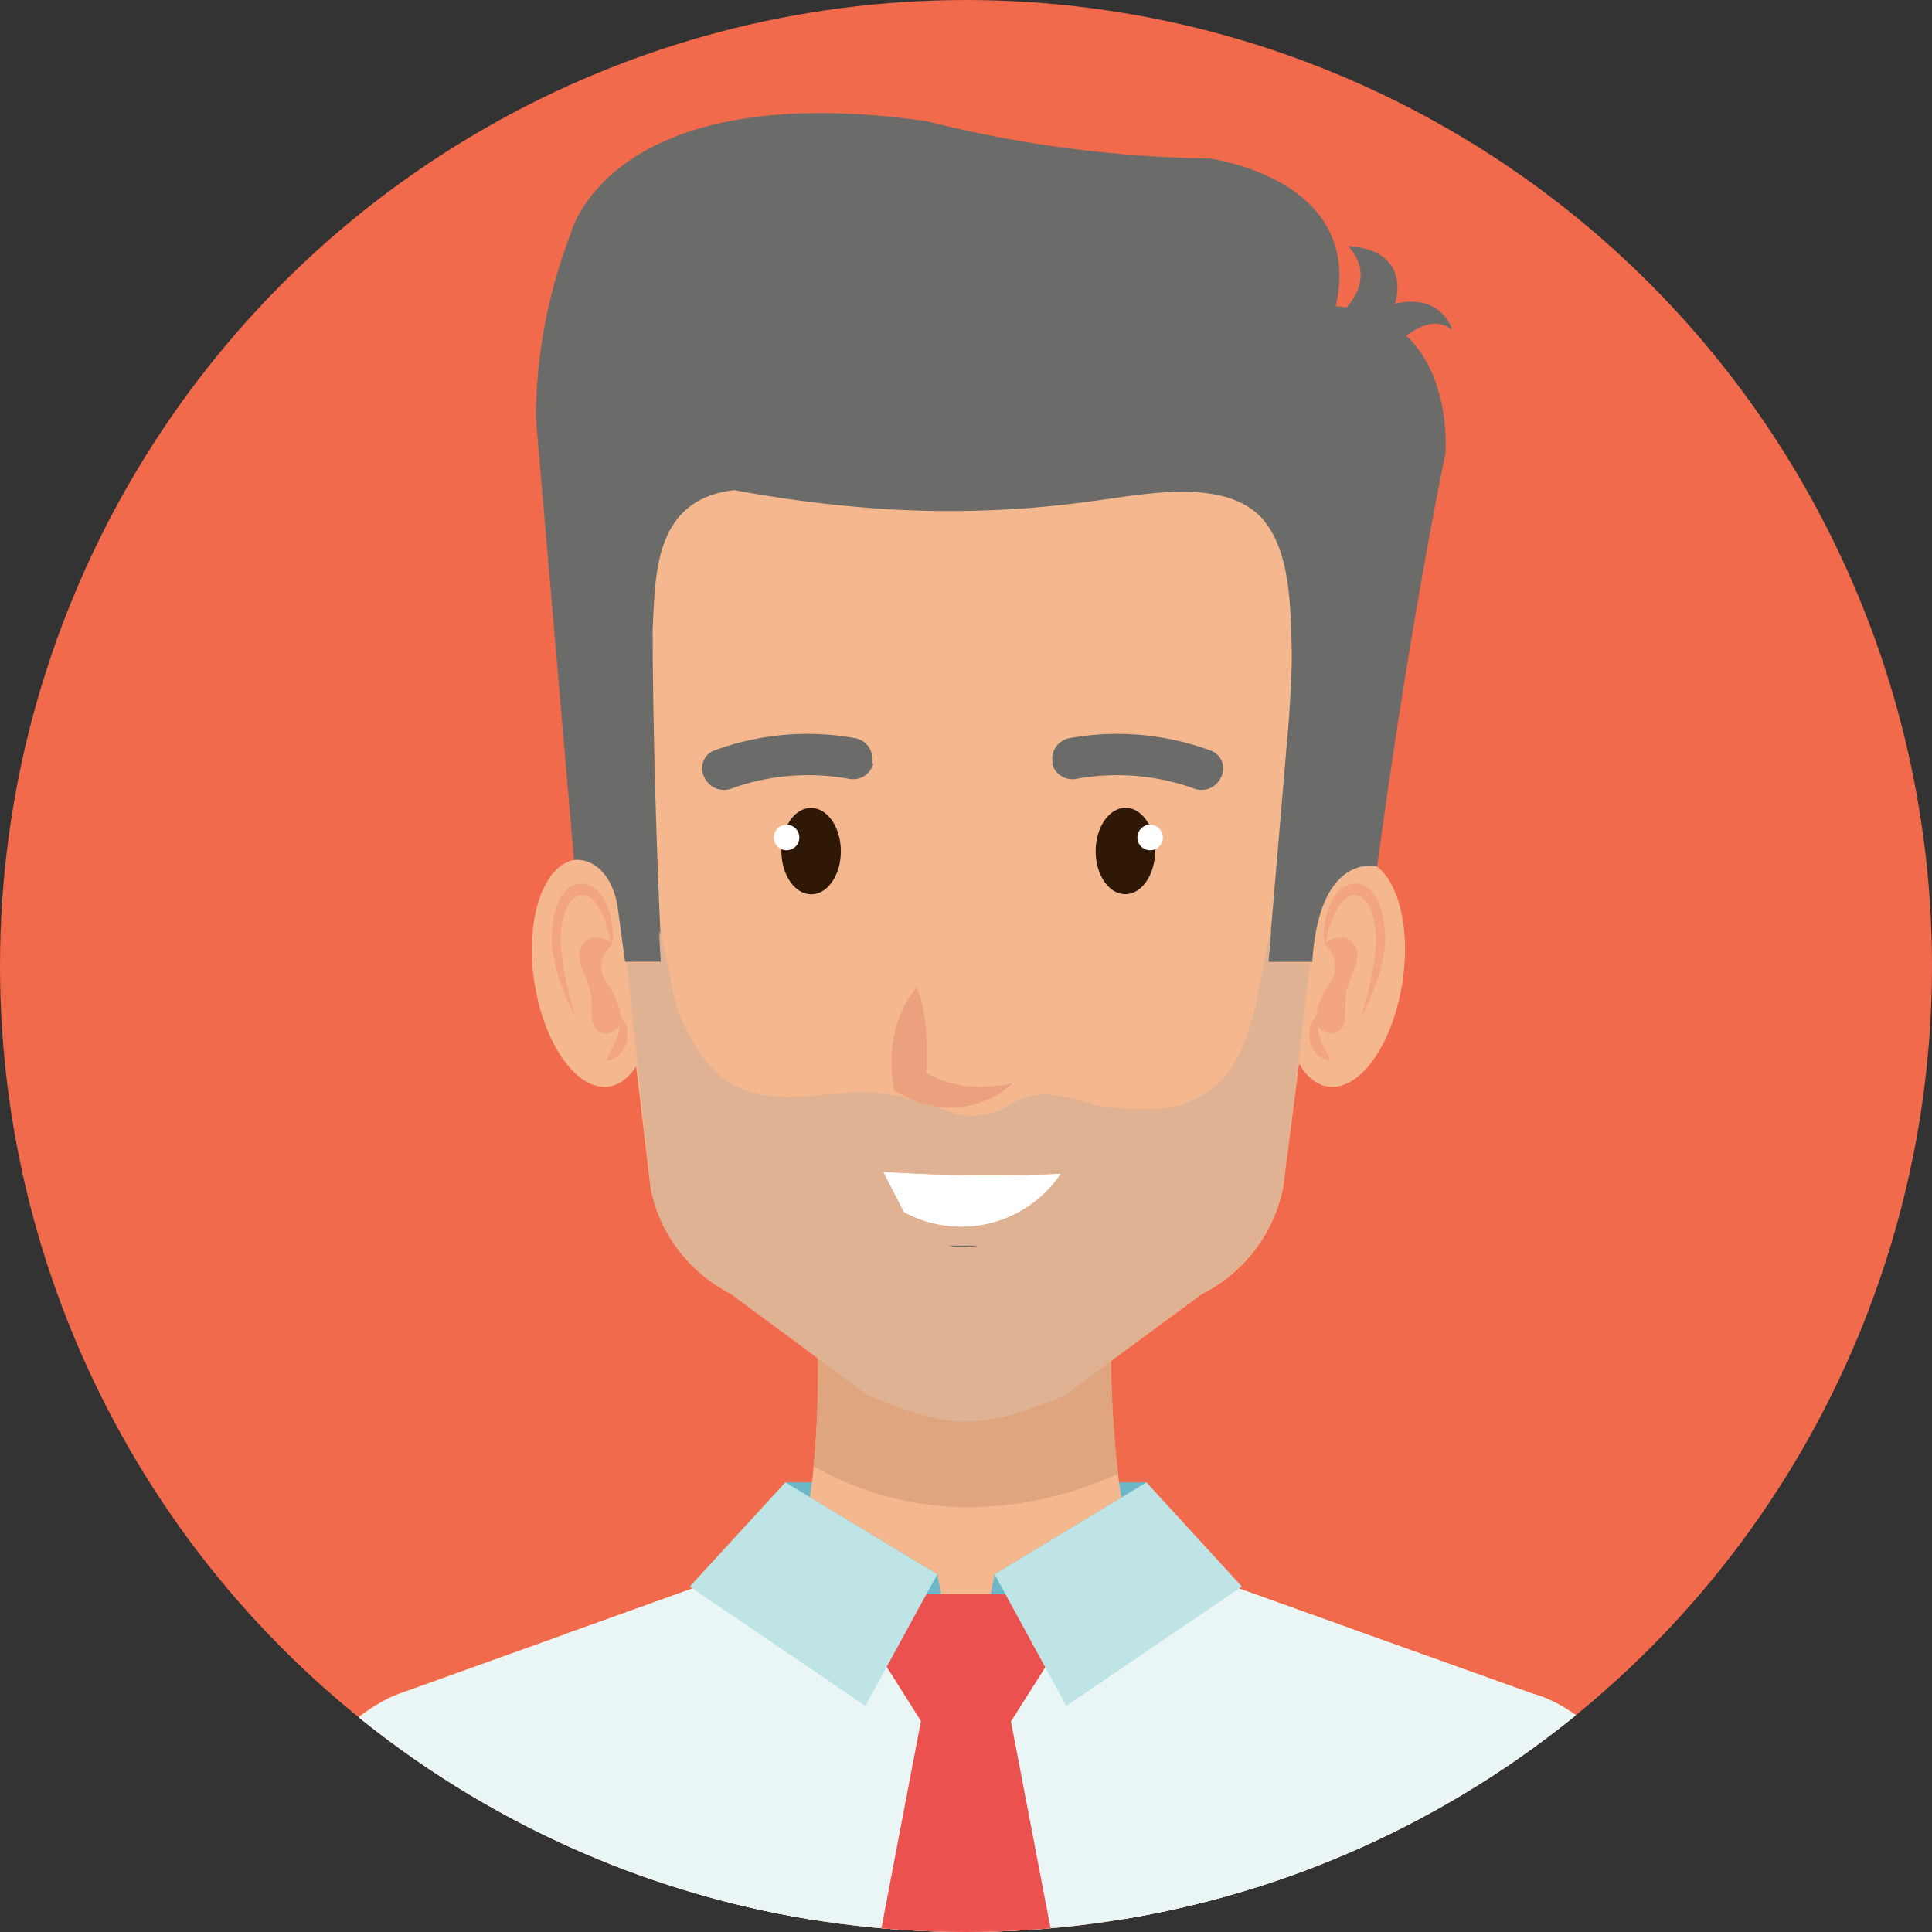 <svg xmlns="http://www.w3.org/2000/svg" xmlns:xlink="http://www.w3.org/1999/xlink" width="93" height="93" viewBox="0 0 93 93">
  <rect x="0" y="0" width="93" height="93" fill="#333333" stroke="none"/>
  <defs>
    <clipPath id="clip-path">
      <circle id="Ellipse_440" data-name="Ellipse 440" cx="46.5" cy="46.5" r="46.5" transform="translate(1606 483)" fill="none" stroke="#fff" stroke-width="1.5"/>
    </clipPath>
    <clipPath id="clip-path-2">
      <circle id="Ellipse_485" data-name="Ellipse 485" cx="46.5" cy="46.5" r="46.5" transform="translate(2.03 2.03)" fill="none"/>
    </clipPath>
  </defs>
  <g id="Mask_Group_17" data-name="Mask Group 17" transform="translate(-1606 -483)" clip-path="url(#clip-path)">
    <g id="Avatars-04" transform="translate(1603.97 480.971)">
      <g id="Layer_1" data-name="Layer 1">
        <circle id="Ellipse_480" data-name="Ellipse 480" cx="46.5" cy="46.5" r="46.5" transform="translate(2.03 2.03)" fill="#f16a4b"/>
        <g id="Group_2059" data-name="Group 2059" clip-path="url(#clip-path-2)">
          <rect id="Rectangle_788" data-name="Rectangle 788" width="17.382" height="6.398" transform="translate(39.835 73.386)" fill="#6cb8c9"/>
          <path id="Path_1004" data-name="Path 1004" d="M55.5,65.88H41.38s.356,8.9-1.375,11.5H57.047C55.324,74.793,55.5,65.88,55.5,65.88Z" fill="#f4b78e"/>
          <path id="Path_1005" data-name="Path 1005" d="M41.2,72.609a15.02,15.02,0,0,0,7.441,1.974,17.689,17.689,0,0,0,7.207-1.618,57.33,57.33,0,0,1-.348-7.093H41.38a56.75,56.75,0,0,1-.178,6.738Z" fill="#dfa57e"/>
          <path id="Path_1006" data-name="Path 1006" d="M75.812,83.561l-20.5-7.344H41.72l-20.5,7.344s-7.174,2.362-6.341,13.815H82.137C83.124,85.219,75.812,83.561,75.812,83.561Z" fill="#f4b78e"/>
          <path id="Path_1007" data-name="Path 1007" d="M75.812,83.561l-16.767-6L48.53,84.928,38.242,77.487l-16.986,6.1S14.082,85.947,14.915,97.4H82.17C83.124,85.219,75.812,83.561,75.812,83.561Z" fill="#eaf5f5"/>
          <path id="Path_1008" data-name="Path 1008" d="M38.242,77.462l-16.986,6.1s-7.174,2.362-6.341,13.815H42Z" fill="#eaf5f5"/>
          <path id="Path_1009" data-name="Path 1009" d="M75.812,83.561l-16.767-6L55.583,97.376H82.129C83.124,85.219,75.812,83.561,75.812,83.561Z" fill="#eaf5f5"/>
          <path id="Path_1010" data-name="Path 1010" d="M64,48.352c-.485,3.009.356,5.662,1.885,5.969s3.154-1.917,3.64-4.926-.356-5.662-1.885-5.977S64.48,45.343,64,48.352Z" fill="#f4b78e"/>
          <path id="Path_1011" data-name="Path 1011" d="M65.831,47.543a1.75,1.75,0,0,1,.081-.445,5.452,5.452,0,0,1,.364-1.084c.194-.4.5-.865.89-.89a.809.809,0,0,1,.291.04,1.546,1.546,0,0,1,.146.081,1.181,1.181,0,0,1,.105.089,1.545,1.545,0,0,1,.364.655,3.843,3.843,0,0,1,.178.857,4.1,4.1,0,0,1,0,.865c-.049.3-.057.615-.113.874l-.146.752c-.065.235-.105.453-.154.647s-.1.356-.137.493c-.081.275-.121.437-.121.437s.081-.138.2-.388c.057-.129.146-.275.218-.461s.162-.4.251-.623a7.642,7.642,0,0,0,.243-.809c.081-.307.121-.566.186-.874a4.044,4.044,0,0,0,0-1.035,4.618,4.618,0,0,0-.194-1.019,2.1,2.1,0,0,0-.534-.882,1.116,1.116,0,0,0-.218-.154,1.674,1.674,0,0,0-.21-.081,1.221,1.221,0,0,0-.461,0,1.205,1.205,0,0,0-.752.534,2.807,2.807,0,0,0-.364.752,4.748,4.748,0,0,0-.2,1.213,2.872,2.872,0,0,0,.089.453Z" fill="#f2a57f"/>
          <path id="Path_1012" data-name="Path 1012" d="M65.831,47.543s-.137-.324.865-.4c0,0,1.124.21.461,1.707a4.853,4.853,0,0,0-.332,1.011c-.1.5.081,1.181-.186,1.618-.348.574-1.229.251-1.286-.413a3.785,3.785,0,0,1,.7-1.731A1.343,1.343,0,0,0,65.831,47.543Z" fill="#f2a57f"/>
          <path id="Path_1013" data-name="Path 1013" d="M65.346,51.013a.388.388,0,0,0-.081.081.987.987,0,0,0-.146.283.9.9,0,0,0-.049.21.809.809,0,0,0,0,.251v.267a2.048,2.048,0,0,0,.081.251,1.173,1.173,0,0,0,.113.226c.049.065.105.113.146.178a.647.647,0,0,0,.307.218.914.914,0,0,0,.34.089A2.32,2.32,0,0,0,65.9,52.7a.97.97,0,0,0-.081-.146.326.326,0,0,0-.073-.162,1.166,1.166,0,0,0-.081-.154.808.808,0,0,1-.065-.17,1.755,1.755,0,0,1-.089-.307,1.328,1.328,0,0,1-.04-.162v-.162A1.413,1.413,0,0,1,65.346,51.013Z" fill="#f2a57f"/>
          <path id="Path_1014" data-name="Path 1014" d="M33.292,48.352c.485,3.009-.356,5.662-1.885,5.969S28.253,52.4,27.767,49.4s.364-5.662,1.885-5.977S32.806,45.343,33.292,48.352Z" fill="#f4b78e"/>
          <path id="Path_1015" data-name="Path 1015" d="M31.456,47.543a1.75,1.75,0,0,0-.081-.445,5.476,5.476,0,0,0-.364-1.084c-.194-.4-.5-.865-.89-.89a.809.809,0,0,0-.291.04,1.618,1.618,0,0,0-.146.081,1.109,1.109,0,0,0-.105.089,1.545,1.545,0,0,0-.364.655,3.85,3.85,0,0,0-.178.857,4.044,4.044,0,0,0,0,.865c.049.3.065.615.113.874l.146.752c.065.235.113.453.154.647s.1.356.138.493c.081.275.121.437.121.437s-.081-.138-.2-.388c-.057-.129-.146-.275-.218-.461s-.162-.4-.251-.623a7.641,7.641,0,0,1-.243-.809c-.081-.307-.121-.566-.186-.874a4.044,4.044,0,0,1,0-1.035,4.569,4.569,0,0,1,.194-1.019,2.111,2.111,0,0,1,.534-.882,1.124,1.124,0,0,1,.218-.154,1.7,1.7,0,0,1,.21-.081,1.221,1.221,0,0,1,.461,0,1.205,1.205,0,0,1,.752.534,2.8,2.8,0,0,1,.364.752,4.732,4.732,0,0,1,.2,1.213,2.9,2.9,0,0,1-.089.453Z" fill="#f2a57f"/>
          <path id="Path_1016" data-name="Path 1016" d="M31.456,47.543s.138-.324-.865-.4c0,0-1.124.21-.461,1.707a4.853,4.853,0,0,1,.34,1.011c.1.5-.081,1.181.194,1.618.348.574,1.229.251,1.286-.413a3.785,3.785,0,0,0-.72-1.731A1.343,1.343,0,0,1,31.456,47.543Z" fill="#f2a57f"/>
          <path id="Path_1017" data-name="Path 1017" d="M31.941,51.013a.388.388,0,0,1,.081.081.987.987,0,0,1,.146.283.939.939,0,0,1,.049.21.809.809,0,0,1,0,.251v.267a1.924,1.924,0,0,1-.081.251,1.164,1.164,0,0,1-.113.226c-.04.065-.105.113-.146.178a.647.647,0,0,1-.307.218.922.922,0,0,1-.34.089,2.338,2.338,0,0,1,.154-.364,1.181,1.181,0,0,1,.081-.146.325.325,0,0,1,.073-.162,1.157,1.157,0,0,1,.081-.154.809.809,0,0,0,.065-.17,1.739,1.739,0,0,0,.121-.332,1.472,1.472,0,0,0,.04-.162v-.162A1.728,1.728,0,0,0,31.941,51.013Z" fill="#f2a57f"/>
          <path id="Path_1018" data-name="Path 1018" d="M48.829,15.877h-.485c-12.133.105-18.951,3.559-17.091,25.681L33.34,59.174a7.328,7.328,0,0,0,3.866,5.136L43.8,69.164s3.13,1.391,4.756,1.254c1.618.138,4.756-1.254,4.756-1.254L59.9,64.311a7.328,7.328,0,0,0,3.9-5.136L66,41.962C67.894,19.849,60.962,15.983,48.829,15.877Z" fill="#f4b78e"/>
          <ellipse id="Ellipse_481" data-name="Ellipse 481" cx="1.432" cy="2.079" rx="1.432" ry="2.079" transform="matrix(1, -0.006, 0.006, 1, 39.63, 40.928)" fill="#2f1806"/>
          <circle id="Ellipse_482" data-name="Ellipse 482" cx="0.615" cy="0.615" r="0.615" transform="translate(39.277 41.728)" fill="#fff"/>
          <ellipse id="Ellipse_483" data-name="Ellipse 483" cx="2.079" cy="1.432" rx="2.079" ry="1.432" transform="matrix(0.006, -1, 1, 0.006, 54.758, 45.064)" fill="#2f1806"/>
          <circle id="Ellipse_484" data-name="Ellipse 484" cx="0.615" cy="0.615" r="0.615" transform="translate(56.78 41.728)" fill="#fff"/>
          <path id="Path_1019" data-name="Path 1019" d="M50.746,54.192a4.044,4.044,0,0,1-1.149.76,4.853,4.853,0,0,1-2.111.4,4.586,4.586,0,0,1-.744-.105,4,4,0,0,1-.72-.251,6,6,0,0,1-.679-.332l-.283-.146L45,54.046a5.735,5.735,0,0,1-.057-.6q0-.291,0-.582a6.527,6.527,0,0,1,.162-1.149,5.128,5.128,0,0,1,.388-1.116,4.044,4.044,0,0,1,.671-1.035,5.468,5.468,0,0,1,.324,1.173,8.4,8.4,0,0,1,.138,1.116c0,.364,0,.728,0,1.084v.534a1.617,1.617,0,0,1-.057.526l-.372-.615c.154.089.291.218.453.307a4.044,4.044,0,0,0,.493.251,5.372,5.372,0,0,0,.526.194,5.146,5.146,0,0,1,.566.129,4.044,4.044,0,0,0,.6.065,5.45,5.45,0,0,0,.623,0A7.814,7.814,0,0,0,50.746,54.192Z" fill="#eba17d"/>
          <path id="Path_1020" data-name="Path 1020" d="M44.073,38.759a1,1,0,0,1-1.132.768,10.984,10.984,0,0,0-5.775.485,1.035,1.035,0,0,1-1.229-.566h0a.914.914,0,0,1,.461-1.286,12.982,12.982,0,0,1,6.794-.6A1.011,1.011,0,0,1,44,38.768Z" fill="#6b6c6a"/>
          <path id="Path_1021" data-name="Path 1021" d="M52.671,38.759a1,1,0,0,0,1.132.768,10.992,10.992,0,0,1,5.775.485,1.035,1.035,0,0,0,1.229-.566h0a.914.914,0,0,0-.5-1.286,12.982,12.982,0,0,0-6.794-.6,1.011,1.011,0,0,0-.809,1.205Z" fill="#6b6c6a"/>
          <path id="Path_1022" data-name="Path 1022" d="M49.242,61.965a3.818,3.818,0,0,1-1.707,0" fill="#6b6c6a"/>
          <path id="Path_1023" data-name="Path 1023" d="M44.543,58.43l.995,1.949A5.775,5.775,0,0,0,53.1,58.527a77.647,77.647,0,0,1-8.557-.1Z" fill="#fff"/>
          <path id="Path_1024" data-name="Path 1024" d="M66.325,16.791c1.424-6.2-6.107-7.134-6.107-7.134a58.753,58.753,0,0,1-13.6-1.8C31.253,5.7,29.482,13.33,29.482,13.33a25.07,25.07,0,0,0-1.658,8.816l1.836,21.28s1.561-.259,2.079,2.1l.38,2.8H33.89c-.445-8.776-.445-15.942-.445-15.942.138-2.58,0-6.317,3.931-6.762,1.941.364,3.963.639,5.929.809a49.662,49.662,0,0,0,11.324-.283c2.427-.3,6.641-1.246,8.355,1.084,1.205,1.618,1.173,4.3,1.229,6.244,0,1.06-.073,2.095-.138,3.154l-.995,11.7H65.2c.34-5.354,3.122-4.586,3.122-4.586,1.618-12.027,3.284-19.857,3.284-19.865s.59-6.632-5.322-7.11Z" fill="#6b6c6a"/>
          <path id="Path_1025" data-name="Path 1025" d="M66.907,13.872s1.739,1.537-.607,3.486l1.99,2.354s2.111-3.049,3.648-1.8c0,0-.493-1.788-2.758-1.262C69.172,16.662,70.086,14.074,66.907,13.872Z" fill="#6b6c6a"/>
          <path id="Path_1026" data-name="Path 1026" d="M38.242,77.462,42,97.376H37.91L29.167,80.714Z" fill="#eaf5f5"/>
          <path id="Path_1027" data-name="Path 1027" d="M59.061,77.559,55.6,97.376h3.81L67,80.406Z" fill="#eaf5f5"/>
          <path id="Path_1028" data-name="Path 1028" d="M48.522,84.871,47.147,77.81l-7.312-4.424-1.068,4.449Z" fill="#6cb8c9"/>
          <path id="Path_1029" data-name="Path 1029" d="M48.522,84.871l1.383-7.061,7.312-4.424,1.068,4.449Z" fill="#6cb8c9"/>
          <path id="Path_1030" data-name="Path 1030" d="M52.016,78.764h-6.98a2.135,2.135,0,0,0-.89,2.588l2.224,3.518H50.7l2.224-3.518a2.135,2.135,0,0,0-.906-2.588Z" fill="#eb524f"/>
          <path id="Path_1031" data-name="Path 1031" d="M52.493,79.169a3.85,3.85,0,0,1-.138,2.079,4.044,4.044,0,0,1-3.1,2.871,2.693,2.693,0,0,1-3.195-1.779c-.372-1.238-.574-2.645.218-3.567H45.036a2.135,2.135,0,0,0-.89,2.588l2.224,3.518H50.7l2.224-3.518a1.965,1.965,0,0,0-.429-2.192Z" fill="#eb524f"/>
          <path id="Path_1032" data-name="Path 1032" d="M46.362,84.871l-2.386,12.5h9.107l-2.394-12.5Z" fill="#eb524f"/>
          <path id="Path_1033" data-name="Path 1033" d="M47.147,77.81l-3.462,6.333L35.233,78.4l4.6-5.015Z" fill="#bee4e5"/>
          <path id="Path_1034" data-name="Path 1034" d="M49.905,77.81l3.454,6.333L61.811,78.4l-4.594-5.015Z" fill="#bee4e5"/>
          <path id="Path_1035" data-name="Path 1035" d="M63.089,48.352s.049-.582.129-1.5a1.173,1.173,0,0,0-.089.275c-.429,1.877-.728,4.853-1.941,6.471a4.586,4.586,0,0,1-3.543,1.812,12.942,12.942,0,0,1-2.9-.194,14.818,14.818,0,0,0-2.216-.518,3.988,3.988,0,0,0-2.176.671,3.235,3.235,0,0,1-2.718.129l-.809-.275h-.049a3.527,3.527,0,0,1-.76-.226h0a7.878,7.878,0,0,0-2.613-.4c-1.666.057-3.591.5-5.225,0-1.788-.518-2.677-2.022-3.405-3.64-.372-.857-.639-2.9-.9-3.8a2.256,2.256,0,0,0-.105-.283c0,.493.049,1,.073,1.5H32.2l.518,4.853.647,6.018a6.827,6.827,0,0,0,1.618,3.308c.105.121.226.259.348.38s.324.315.5.461a8.024,8.024,0,0,0,1.375.914l4.166,3.09L43.8,69.2s3.13,1.383,4.756,1.246c1.618.137,4.748-1.254,4.748-1.254l2.152-1.618,4.432-3.284a7.328,7.328,0,0,0,3.9-5.136l.518-4.044.218-1.86.558-4.853ZM47.535,61.989h1.707a3.866,3.866,0,0,1-1.707,0Zm5.557-3.454a5.767,5.767,0,0,1-7.555,1.844l-1-1.941a77.527,77.527,0,0,0,8.557.089Z" fill="#dfb293"/>
        </g>
      </g>
    </g>
  </g>
</svg>
